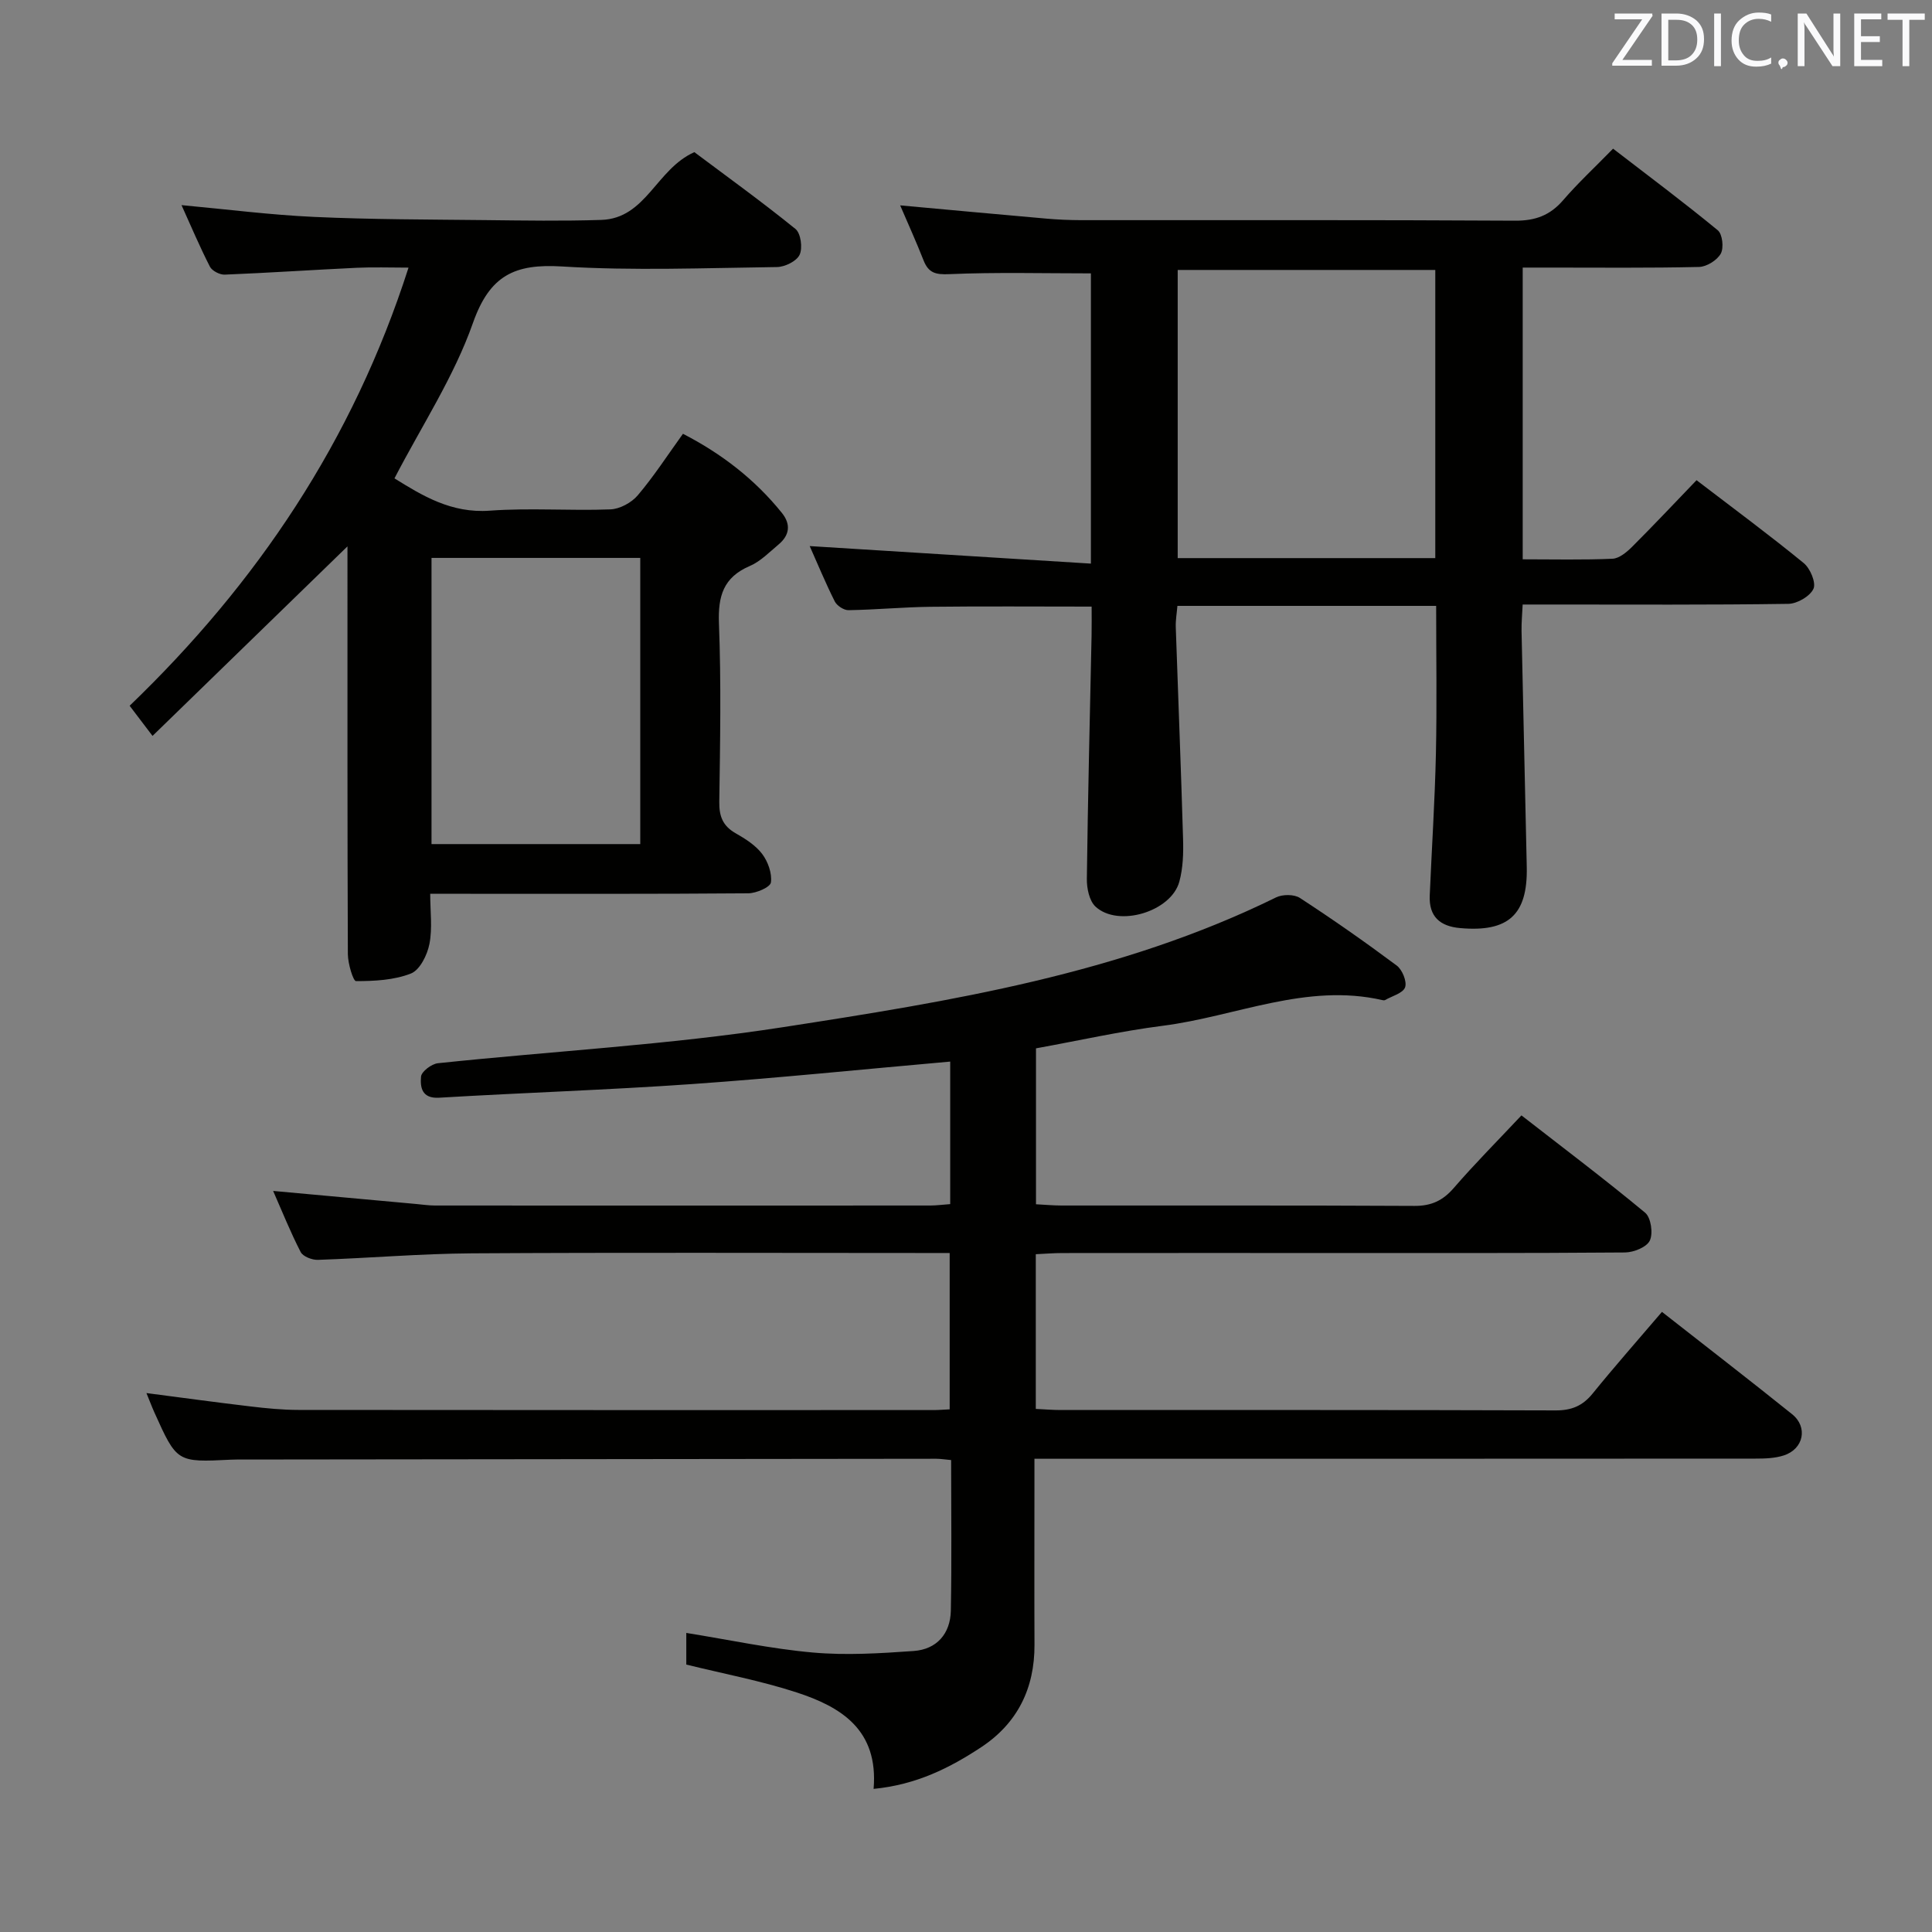 <svg enable-background="new 0 0 400 400" viewBox="0 0 400 400" xmlns="http://www.w3.org/2000/svg"><rect x="0" y="0" width="400" height="400" fill="#808080" stroke="none"/><path d="m180.87 370.37c1.03-12.25-6.76-16.97-15.9-19.96-7.37-2.41-15.06-3.85-22.88-5.78 0-1.98 0-4.24 0-6.55 8.92 1.43 17.53 3.29 26.23 4.06 6.89.61 13.92.17 20.85-.32 4.77-.34 7.59-3.57 7.69-8.34.2-10.29.06-20.59.06-31.19-1.23-.11-2.18-.27-3.13-.27-47.83.04-95.66.1-143.48.16-.83 0-1.67-.01-2.5.03-11.19.56-11.19.56-15.85-9.79-.54-1.2-1-2.44-1.64-4 7.38.96 14.46 1.93 21.56 2.77 3.3.39 6.63.72 9.94.72 43.83.05 87.66.03 131.49.03.98 0 1.97-.09 3.31-.15 0-10.67 0-21.22 0-32.37-1.85 0-3.64 0-5.44 0-31.16 0-62.33-.12-93.49.07-10.63.07-21.25.99-31.88 1.35-1.2.04-3.08-.69-3.56-1.62-2.11-4.09-3.82-8.38-5.7-12.65 10.17.93 19.87 1.82 29.57 2.7 1.32.12 2.64.32 3.96.32 34.16.02 68.33.02 102.49 0 1.3 0 2.6-.18 4.16-.29 0-9.98 0-19.73 0-29.51-17.91 1.58-35.69 3.41-53.52 4.66-17.41 1.22-34.86 1.78-52.29 2.82-3.63.22-3.94-2.21-3.75-4.37.09-1.05 2.18-2.63 3.49-2.77 23.79-2.51 47.76-3.8 71.36-7.45 34.9-5.4 69.92-11.03 102.17-26.88 1.34-.66 3.74-.67 4.94.11 6.83 4.45 13.52 9.13 20.05 14 1.15.86 2.15 3.32 1.73 4.5-.44 1.23-2.7 1.81-4.17 2.65-.13.07-.34.04-.49.01-15.8-3.63-30.38 3.38-45.54 5.31-8.69 1.11-17.28 3.05-26.22 4.67v32.28c1.78.09 3.56.26 5.34.26 24.33.02 48.66-.05 72.99.08 3.5.02 5.89-1.08 8.16-3.7 4.34-5.02 9.03-9.73 14.02-15.04 8.72 6.78 17.32 13.27 25.61 20.15 1.2 1 1.68 4.25.97 5.76-.63 1.36-3.33 2.45-5.13 2.47-21.16.17-42.33.11-63.49.11-17.67 0-35.33-.01-53 .01-1.79 0-3.58.15-5.51.24v32.03c1.88.09 3.5.23 5.12.23 34.16.01 68.33-.04 102.49.08 3.31.01 5.59-.93 7.66-3.47 4.59-5.66 9.42-11.13 14.37-16.93 9.2 7.22 18.14 14.11 26.94 21.18 3.33 2.67 2.4 7.21-1.71 8.54-1.85.6-3.92.66-5.89.66-47.5.03-94.99.03-142.49.03-1.99 0-3.99 0-6.77 0v5.5c0 11-.04 22 .01 33 .04 9-3.5 16.21-10.96 21.17-6.51 4.3-13.45 7.82-22.35 8.68z" fill="#010100"/><path d="m225.86 116.69c0-21.27 0-40.9 0-60.09-9.88 0-19.62-.26-29.33.16-2.87.13-4.3-.27-5.32-2.86-1.51-3.84-3.22-7.61-4.84-11.38 10.29.94 20.32 1.87 30.35 2.75 2.31.2 4.65.3 6.97.31 29.99.02 59.98-.07 89.96.11 4.22.03 7.26-1.09 9.99-4.25 3.03-3.52 6.46-6.7 10.33-10.66 7.39 5.69 14.67 11.13 21.68 16.9.97.8 1.28 3.64.62 4.83-.76 1.37-2.92 2.72-4.51 2.76-10.32.24-20.66.13-30.98.13-1.79 0-3.58 0-5.52 0v60.4c6.36 0 12.48.15 18.59-.12 1.39-.06 2.94-1.36 4.05-2.46 4.47-4.46 8.8-9.07 13.35-13.8 7.76 5.94 15.12 11.37 22.19 17.16 1.35 1.1 2.59 4.07 2.02 5.32-.71 1.55-3.36 3.09-5.19 3.12-16.32.24-32.65.14-48.98.14-1.82 0-3.64 0-6.04 0-.09 1.99-.26 3.74-.23 5.49.34 16.3.74 32.6 1.08 48.89.2 9.87-3.84 13.5-13.8 12.61-4.18-.37-6.47-2.39-6.29-6.72.42-9.8 1.06-19.59 1.28-29.39.22-10.11.05-20.22.05-30.6-17.97 0-35.56 0-53.57 0-.12 1.49-.39 2.94-.34 4.39.49 14.61 1.09 29.22 1.51 43.84.09 2.95 0 6.04-.77 8.86-1.68 6.22-12.64 9.53-17.35 5.18-1.3-1.2-1.83-3.82-1.8-5.78.21-16.81.63-33.61.98-50.42.04-1.95.01-3.9.01-5.92-11.51 0-22.45-.09-33.39.04-5.65.07-11.29.61-16.94.7-.97.02-2.4-.92-2.85-1.81-1.93-3.84-3.57-7.83-5.19-11.46 19.28 1.2 38.46 2.4 58.22 3.63zm71.3-1.14c0-20.1 0-39.92 0-59.66-18.11 0-35.78 0-53.33 0v59.66z" fill="#010100"/><path d="m143.76 31.5c6.71 5.03 13.98 10.27 20.93 15.9 1.11.9 1.52 3.94.86 5.35-.62 1.33-3.05 2.52-4.7 2.54-14.83.19-29.71.79-44.48-.12-9.77-.6-14.96 1.79-18.45 11.69-3.92 11.15-10.62 21.32-16.25 32.18 5.74 3.56 11.74 7.27 19.73 6.69 8.29-.61 16.66.05 24.98-.27 1.95-.07 4.37-1.39 5.66-2.91 3.32-3.91 6.13-8.26 9.36-12.74 8.03 4.14 14.9 9.45 20.48 16.38 1.92 2.39 1.58 4.65-.7 6.55-1.91 1.6-3.75 3.51-5.98 4.46-5.43 2.34-6.56 6.21-6.35 11.83.47 12.31.25 24.66.07 36.99-.04 3.01.74 4.99 3.39 6.5 2.01 1.14 4.12 2.48 5.48 4.27 1.21 1.6 2.08 4.03 1.82 5.91-.13.98-3.03 2.24-4.68 2.25-19.83.16-39.67.1-59.5.1-1.83 0-3.66 0-6.36 0 0 3.59.48 7.09-.16 10.38-.44 2.28-1.98 5.39-3.82 6.12-3.49 1.38-7.56 1.58-11.38 1.58-.59 0-1.68-3.63-1.69-5.59-.11-26.5-.08-53-.08-79.5 0-1.8 0-3.59 0-4.92-13.26 12.9-26.59 25.86-40.36 39.24-1.97-2.6-3.13-4.12-4.74-6.24 26.3-25.3 46.2-54.73 57.74-90.71-3.91 0-7.3-.13-10.67.03-9.13.43-18.25 1.05-27.39 1.42-1.02.04-2.61-.78-3.06-1.65-2.11-4.12-3.91-8.39-5.88-12.74 9.43.87 18.44 2.03 27.48 2.44 11.8.54 23.62.53 35.43.66 8 .09 16.01.22 24-.04 9.29-.3 11.36-10.52 19.27-14.03zm-11.2 143.26c0-20.1 0-39.65 0-59.25-14.61 0-28.83 0-43.22 0v59.25z" fill="#010100"/><g fill="#fafafb"><path d="m342.2 3.2-6.3 9.2h6.1v1.2h-8.2v-.5l6.2-9.1h-5.7v-1.2h7.8v.4z"/><path d="m344 13.7v-10.9h3.1c1.6 0 3 .5 4.1 1.4 1.1 1 1.6 2.2 1.6 3.9s-.5 3-1.6 4-2.5 1.5-4.2 1.5h-3zm1.4-9.6v8.4h1.6c1.4 0 2.5-.4 3.2-1.1.8-.8 1.2-1.8 1.2-3.2s-.4-2.4-1.2-3.1-1.8-1-3.1-1z"/><path d="m356.3 2.8v10.9h-1.4v-10.9z"/><path d="m366.6 13.2c-.8.4-1.8.6-3 .6-1.6 0-2.8-.5-3.7-1.5s-1.4-2.3-1.4-3.9c0-1.7.5-3.2 1.6-4.2s2.4-1.6 4-1.6c1 0 1.9.1 2.6.4v1.5c-.8-.4-1.6-.6-2.6-.6-1.2 0-2.2.4-3 1.2s-1.1 1.9-1.1 3.3c0 1.3.4 2.3 1.1 3.1s1.6 1.1 2.8 1.1c1.1 0 2-.2 2.8-.7v1.3z"/><path d="m368.2 13c0-.3.1-.5.3-.6.2-.2.4-.3.6-.3.3 0 .5.1.7.3s.3.4.3.6-.1.5-.3.6c-.2.2-.4.3-.7.3-.3 1-.5-.1-.6-.3-.2-.2-.3-.4-.3-.6z"/><path d="m381.1 13.7h-1.7l-5.5-8.4c-.2-.2-.3-.5-.4-.7 0 .2.1.8.1 1.5v7.6h-1.4v-10.9h1.8l5.3 8.3c.3.4.4.6.4.8 0-.3-.1-.8-.1-1.6v-7.5h1.4v10.9z"/><path d="m389.7 13.7h-5.8v-10.9h5.6v1.2h-4.2v3.5h3.9v1.2h-3.9v3.7h4.4z"/><path d="m398.4 4.1h-3.1v9.6h-1.4v-9.6h-3.1v-1.3h7.7v1.3z"/></g></svg>